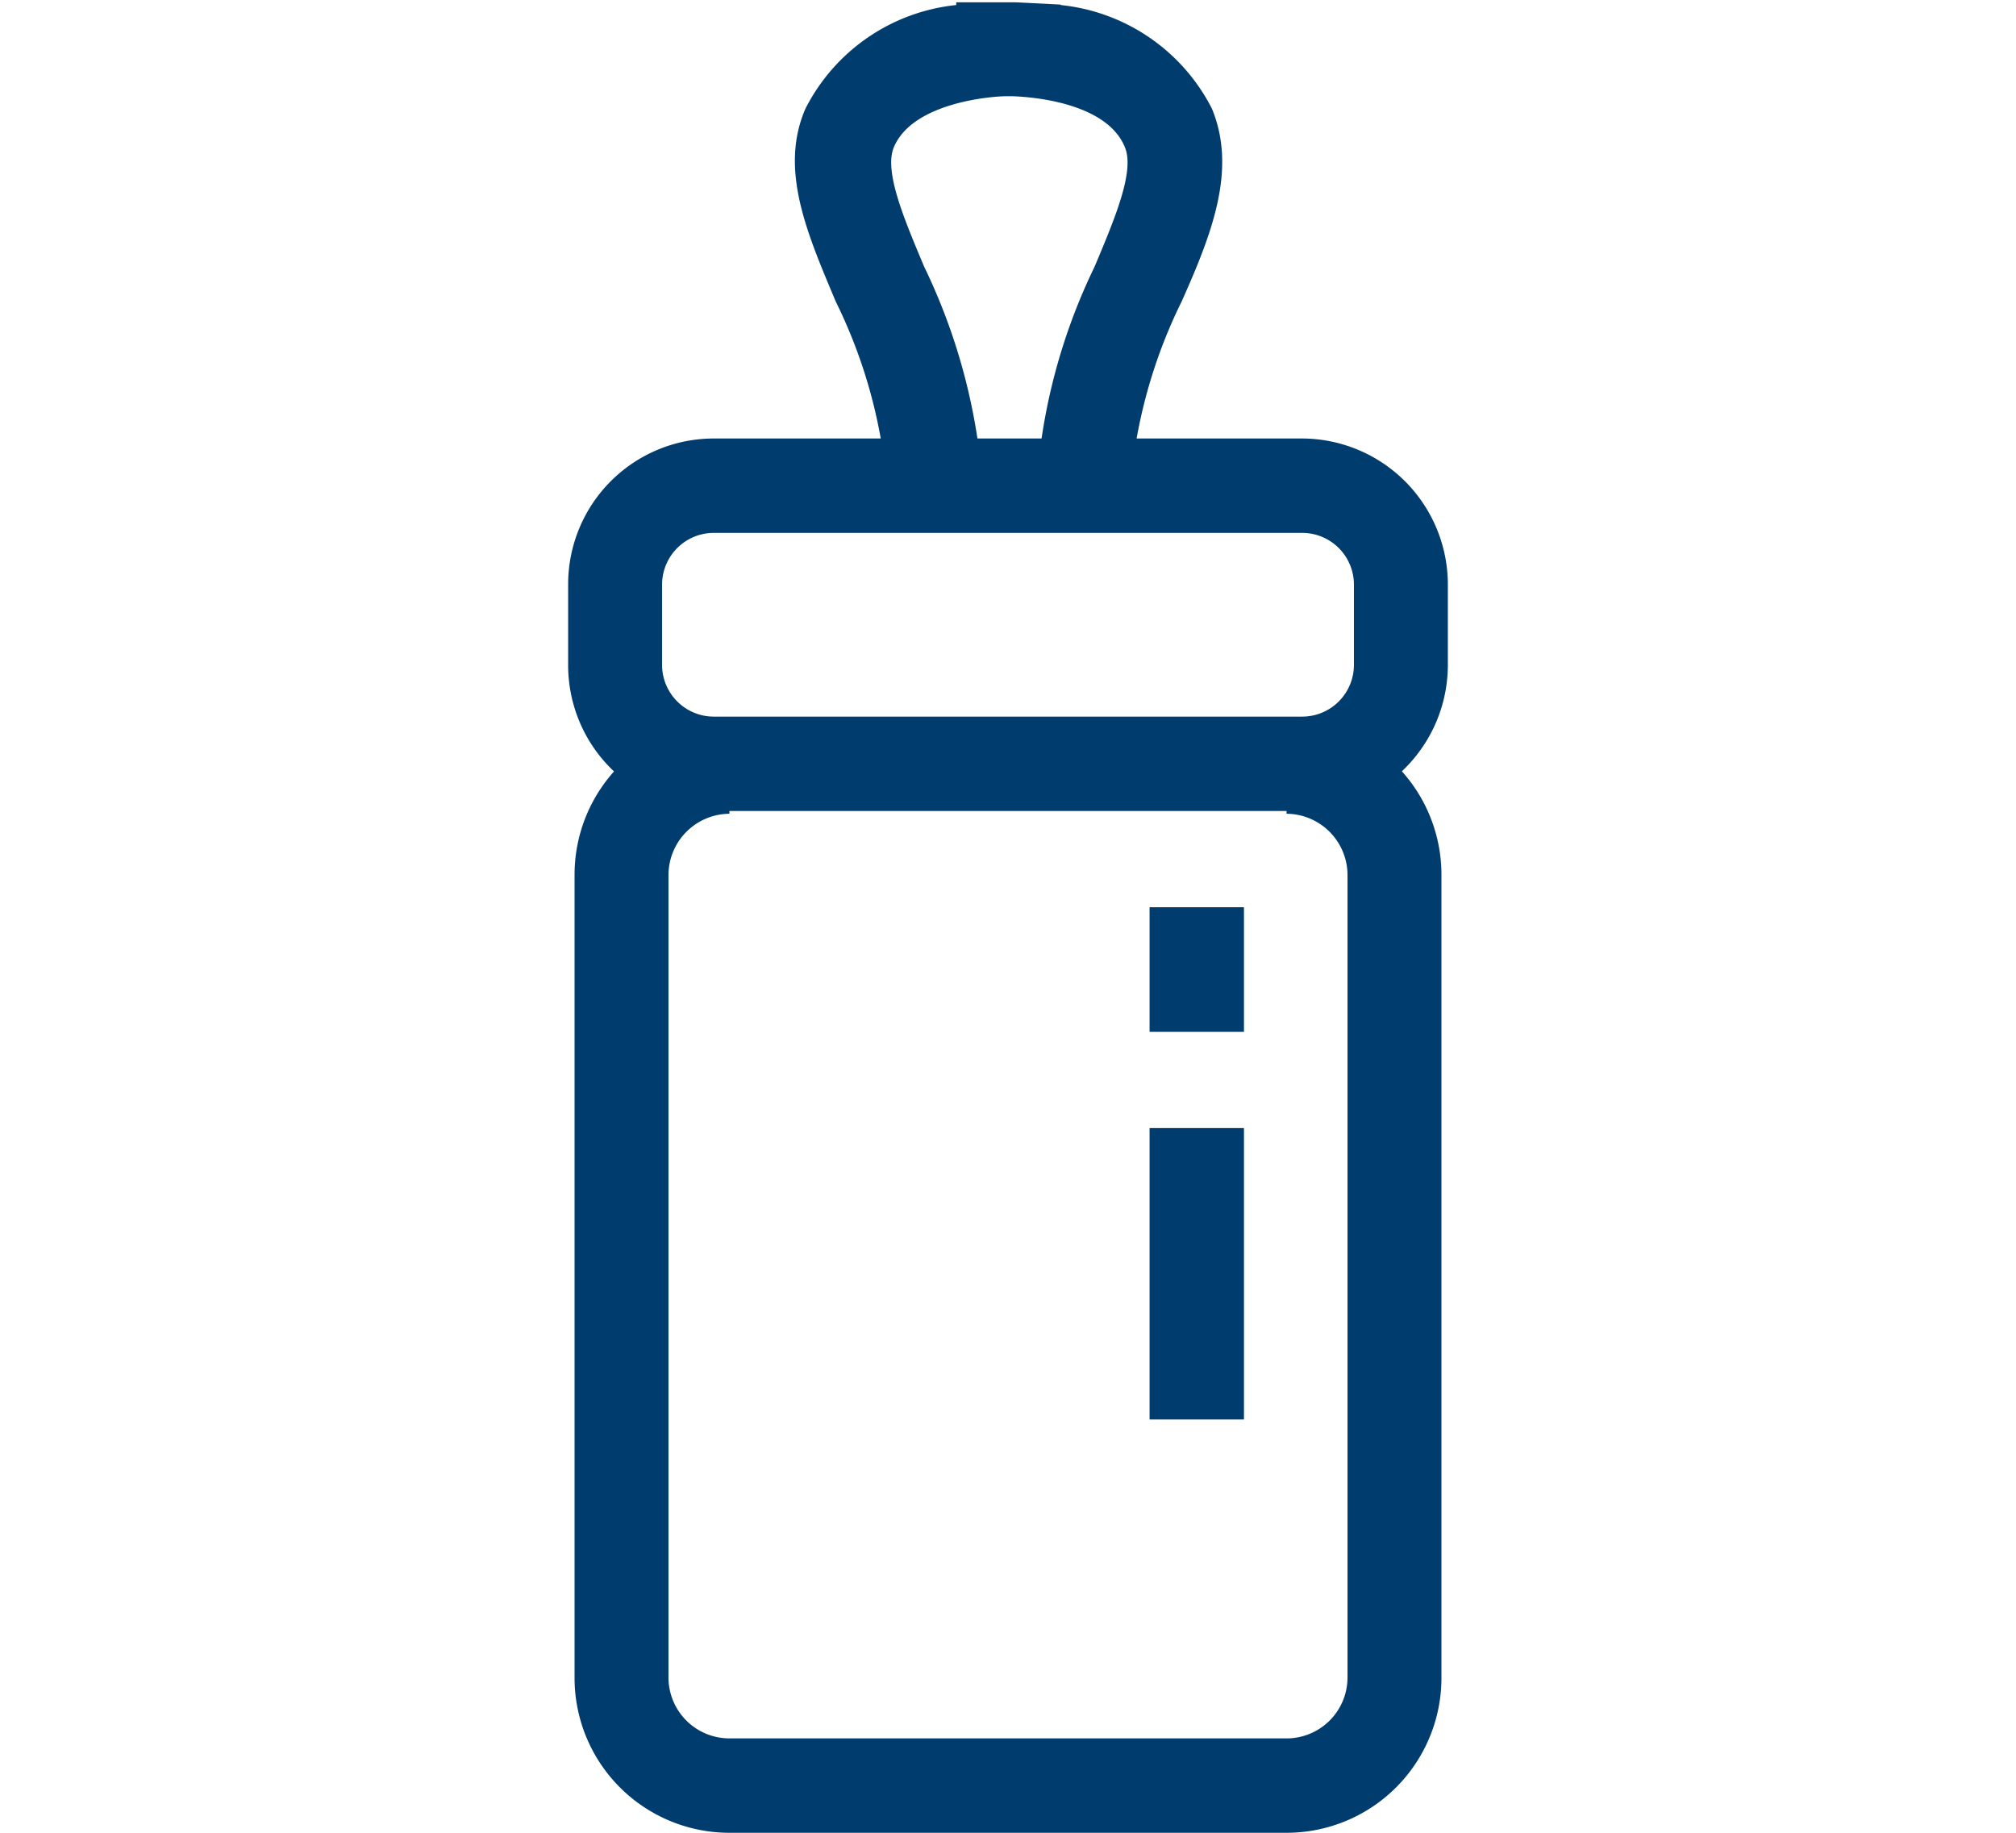 <svg xmlns="http://www.w3.org/2000/svg" viewBox="0 0 44 40"><defs><style>.cls-1{fill:none;}.cls-2{fill:#003c6d;}</style></defs><g id="레이어_2" data-name="레이어 2"><g id="레이어_1-2" data-name="레이어 1"><rect class="cls-1" width="44" height="40"/><path class="cls-2" d="M19.36,10.64a11.16,11.16,0,0,0-1.12-4.06C17.62,5.1,17,3.7,17.58,2.37A4.17,4.17,0,0,1,20.87.11V.05l1,0h.28l1,.05V.11a4.18,4.18,0,0,1,3.3,2.26c.55,1.33,0,2.73-.66,4.21a11.16,11.16,0,0,0-1.12,4.06l-2.05,0a12.9,12.9,0,0,1,1.27-4.82c.45-1.07.88-2.09.66-2.61-.41-1-2.12-1.1-2.46-1.11h-.12c-.34,0-2.05.14-2.46,1.11-.22.52.21,1.54.66,2.61a13.09,13.09,0,0,1,1.28,4.82Z"/><path class="cls-2" d="M28.08,40H15.92a3.38,3.38,0,0,1-3.38-3.38V19.09a3.38,3.38,0,0,1,3.38-3.38v2.05a1.34,1.34,0,0,0-1.33,1.33V36.62a1.33,1.33,0,0,0,1.33,1.32H28.08a1.33,1.33,0,0,0,1.33-1.32V19.09a1.34,1.34,0,0,0-1.33-1.33V15.71a3.38,3.38,0,0,1,3.38,3.38V36.62A3.38,3.38,0,0,1,28.08,40Z"/><path class="cls-2" d="M28.42,17.7H15.58a3.18,3.18,0,0,1-3.18-3.18V12.75a3.18,3.18,0,0,1,3.18-3.18H28.42a3.19,3.19,0,0,1,3.18,3.18v1.77A3.19,3.19,0,0,1,28.42,17.7ZM15.58,11.63a1.13,1.13,0,0,0-1.13,1.12v1.77a1.13,1.13,0,0,0,1.13,1.12H28.42a1.13,1.13,0,0,0,1.13-1.12V12.75a1.13,1.13,0,0,0-1.13-1.12Z"/><rect class="cls-2" x="25.09" y="19.8" width="2.06" height="2.72"/><rect class="cls-2" x="25.09" y="24.62" width="2.06" height="6.36"/></g></g></svg>